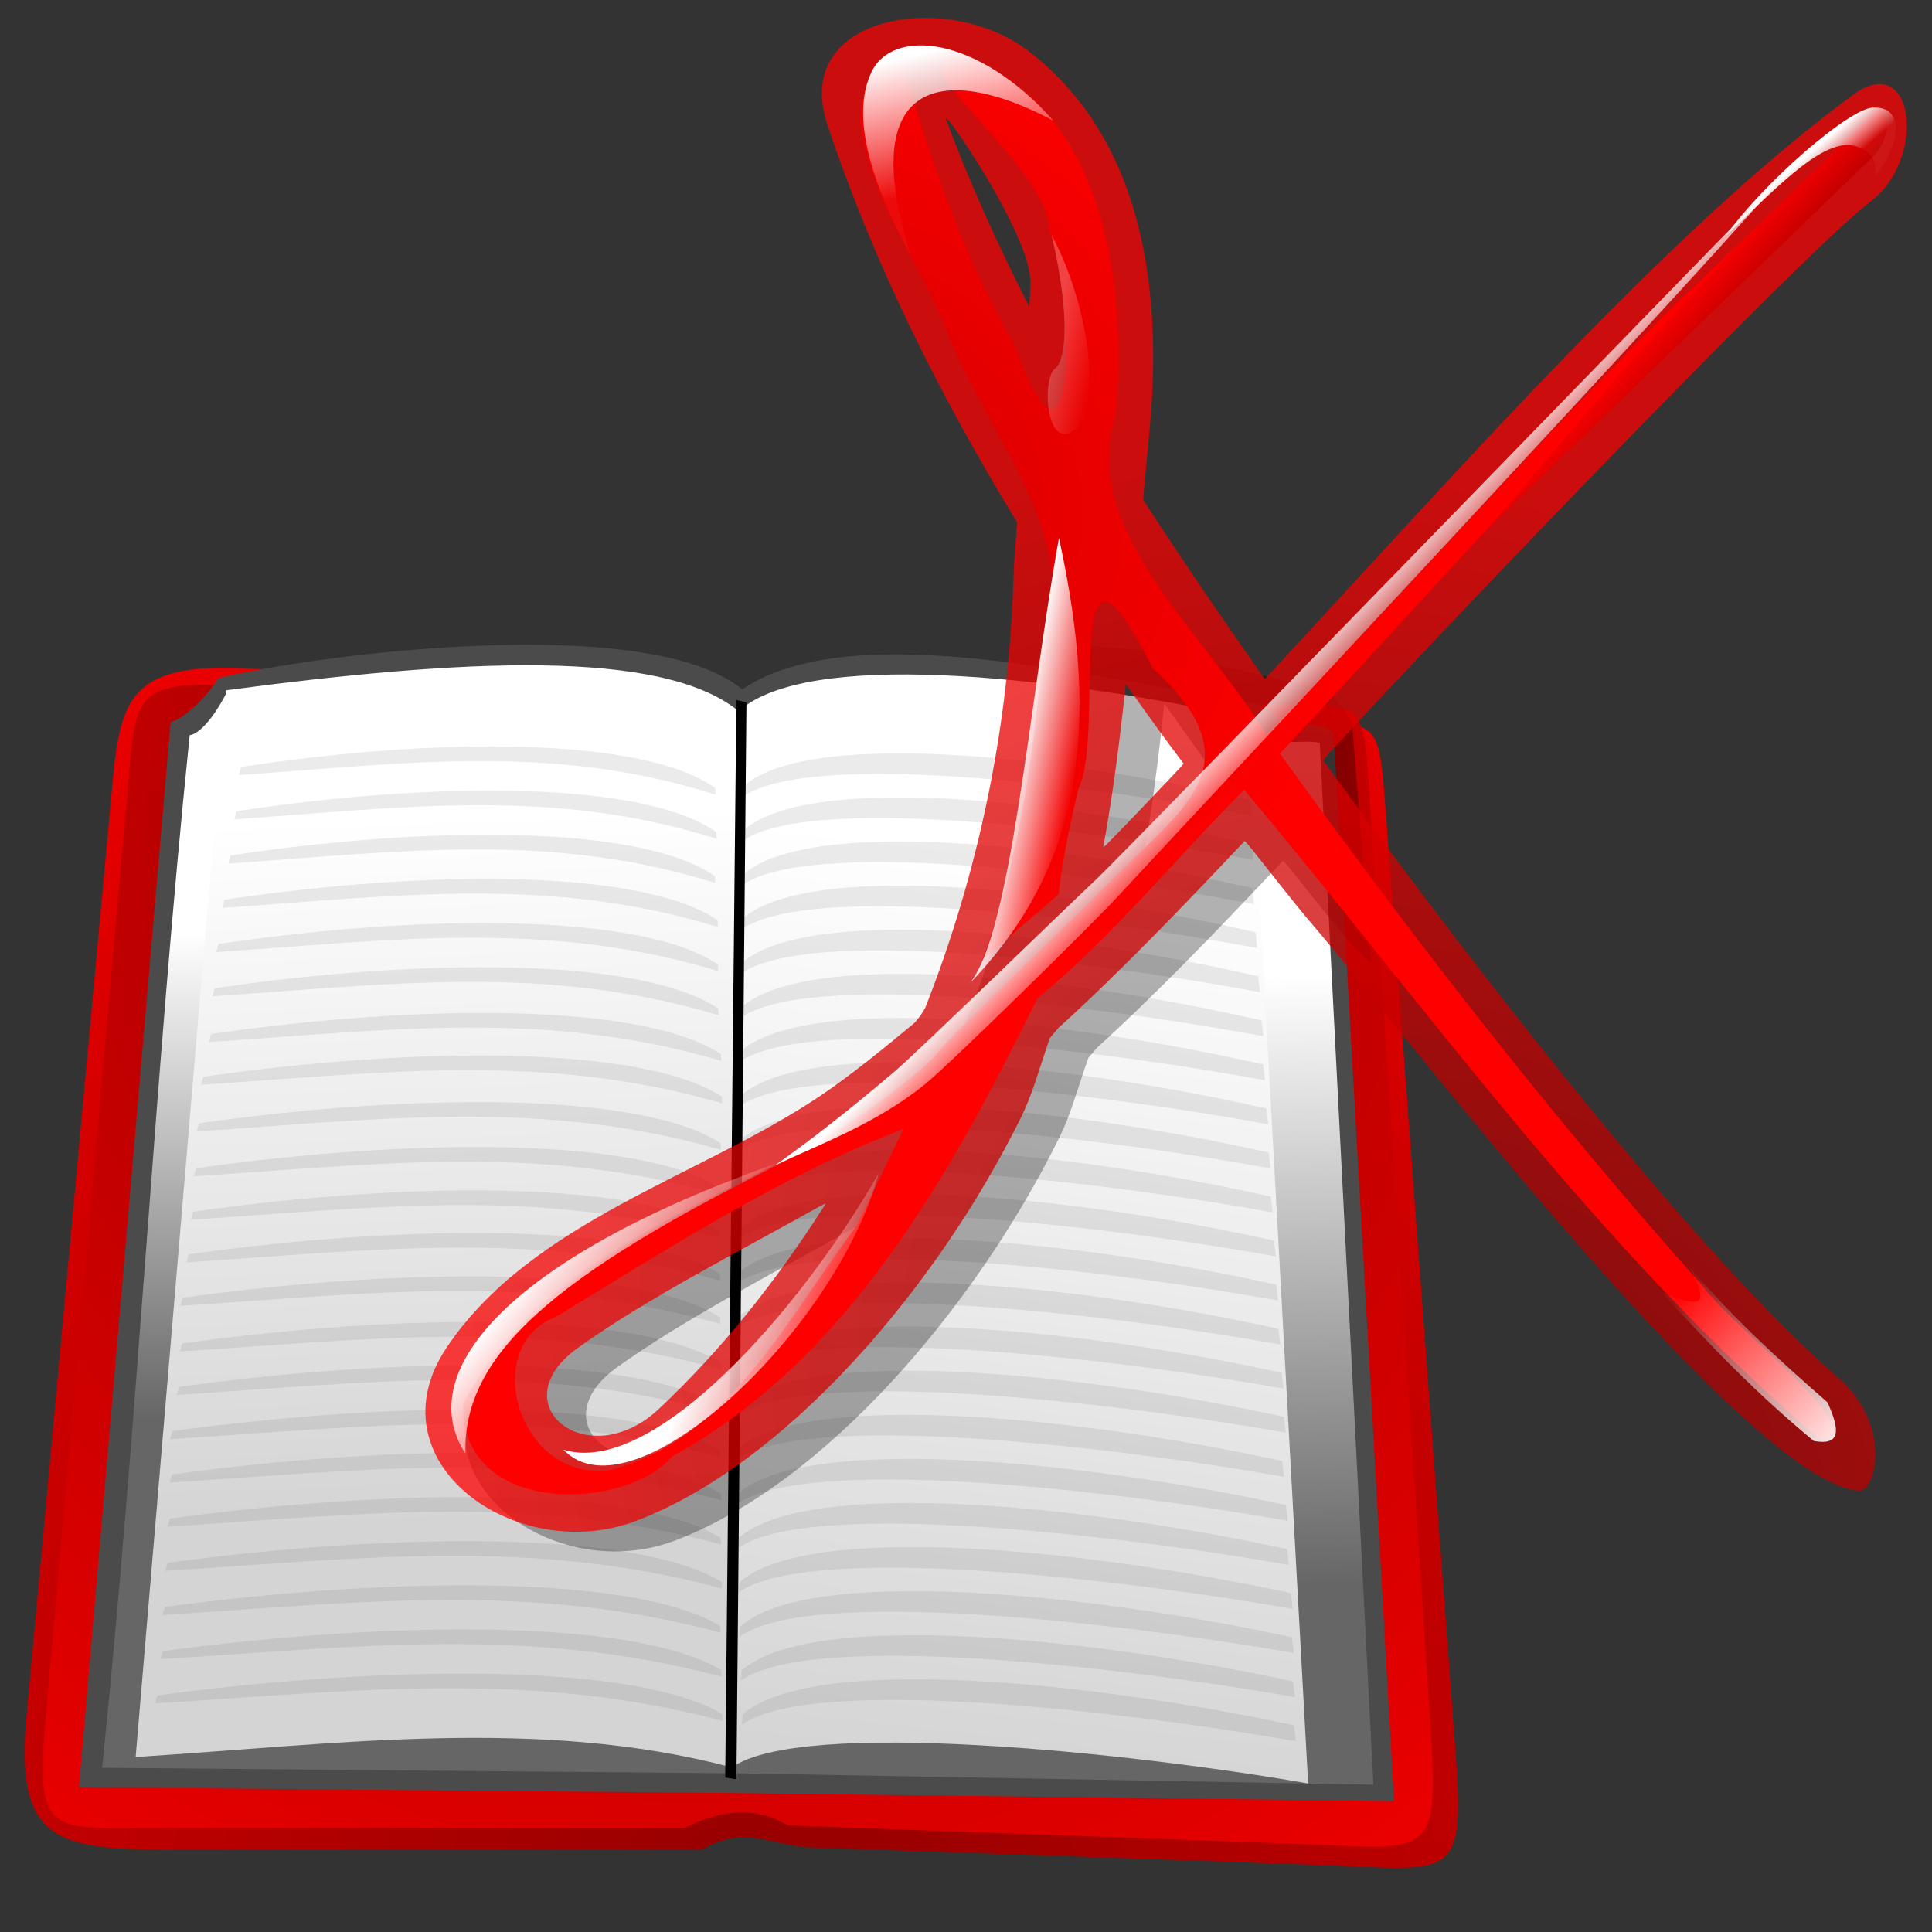 <?xml version="1.0" encoding="UTF-8" standalone="no"?>
<!-- Created with Inkscape (http://www.inkscape.org/) -->
<svg xmlns:svg="http://www.w3.org/2000/svg" xmlns="http://www.w3.org/2000/svg" xmlns:xlink="http://www.w3.org/1999/xlink" version="1.0" width="48" height="48" id="svg1">
  <rect width="100%" height="100%" fill="#333333" stroke="none"/>
  <defs id="defs2">
    <radialGradient cx="50.162" cy="0.932" r="113.246" fx="50.162" fy="0.932" id="defitem0" gradientUnits="userSpaceOnUse">
      <stop style="stop-color:#930000;stop-opacity:1" offset="0" id="stop4"/>
      <stop style="stop-color:#ff0000;stop-opacity:1" offset="1" id="stop5"/>
    </radialGradient>
    <radialGradient cx="46.613" cy="70.014" r="95.774" fx="46.613" fy="71.551" id="defitem1" gradientUnits="userSpaceOnUse">
      <stop style="stop-color:#930000;stop-opacity:1" offset="0" id="stop7"/>
      <stop style="stop-color:#ff0000;stop-opacity:1" offset="1" id="stop8"/>
    </radialGradient>
    <linearGradient id="defitem2" gradientUnits="userSpaceOnUse">
      <stop style="stop-color:#666666;stop-opacity:1" offset="0.32" id="stop10"/>
      <stop style="stop-color:#ffffff;stop-opacity:1" offset="0.68" id="stop11"/>
    </linearGradient>
    <linearGradient id="defitem3" gradientUnits="userSpaceOnUse">
      <stop style="stop-color:#666666;stop-opacity:1" offset="0.25" id="stop13"/>
      <stop style="stop-color:#ffffff;stop-opacity:1" offset="0.75" id="stop14"/>
    </linearGradient>
    <linearGradient id="defitem4" gradientUnits="userSpaceOnUse">
      <stop style="stop-color:#ffffff;stop-opacity:1" offset="0.034" id="stop16"/>
      <stop style="stop-color:#d4d4d4;stop-opacity:1" offset="1" id="stop17"/>
    </linearGradient>
    <linearGradient id="defitem5" gradientUnits="userSpaceOnUse">
      <stop style="stop-color:#ffffff;stop-opacity:1" offset="0.034" id="stop19"/>
      <stop style="stop-color:#d4d4d4;stop-opacity:1" offset="1" id="stop20"/>
    </linearGradient>
    <radialGradient cx="8.081" cy="113.15" r="0" fx="8.081" fy="113.15" id="defitem6" gradientUnits="userSpaceOnUse">
      <stop style="stop-color:#930000;stop-opacity:1" offset="0" id="stop22"/>
      <stop style="stop-color:#ff0000;stop-opacity:1" offset="1" id="stop23"/>
    </radialGradient>
    <radialGradient cx="12.471" cy="109.832" r="0" fx="12.471" fy="109.832" id="defitem7" gradientUnits="userSpaceOnUse">
      <stop style="stop-color:#d80000;stop-opacity:1" offset="0" id="stop25"/>
      <stop style="stop-color:#ff0000;stop-opacity:1" offset="1" id="stop26"/>
    </radialGradient>
    <linearGradient id="defitem8" gradientUnits="userSpaceOnUse">
      <stop style="stop-color:#ffffff;stop-opacity:1" offset="0" id="stop28"/>
      <stop style="stop-color:#ffffff;stop-opacity:0.039" offset="1" id="stop29"/>
    </linearGradient>
    <linearGradient id="defitem9" gradientUnits="userSpaceOnUse">
      <stop style="stop-color:#ffffff;stop-opacity:1" offset="0" id="stop31"/>
      <stop style="stop-color:#ffffff;stop-opacity:0.039" offset="1" id="stop32"/>
    </linearGradient>
    <linearGradient id="defitem10" gradientUnits="userSpaceOnUse">
      <stop style="stop-color:#ffffff;stop-opacity:1" offset="0" id="stop34"/>
      <stop style="stop-color:#ffffff;stop-opacity:0.039" offset="1" id="stop35"/>
    </linearGradient>
    <linearGradient id="defitem11" gradientUnits="userSpaceOnUse">
      <stop style="stop-color:#ffffff;stop-opacity:1" offset="0" id="stop37"/>
      <stop style="stop-color:#ffffff;stop-opacity:0.039" offset="1" id="stop38"/>
    </linearGradient>
    <linearGradient id="defitem12" gradientUnits="userSpaceOnUse">
      <stop style="stop-color:#ffffff;stop-opacity:1" offset="0" id="stop40"/>
      <stop style="stop-color:#ffffff;stop-opacity:0.039" offset="1" id="stop41"/>
    </linearGradient>
    <linearGradient id="defitem13" gradientUnits="userSpaceOnUse">
      <stop style="stop-color:#ffffff;stop-opacity:1" offset="0" id="stop43"/>
      <stop style="stop-color:#ffffff;stop-opacity:0.039" offset="1" id="stop44"/>
    </linearGradient>
    <linearGradient id="defitem14" gradientUnits="userSpaceOnUse">
      <stop style="stop-color:#ffffff;stop-opacity:1" offset="0" id="stop46"/>
      <stop style="stop-color:#ffffff;stop-opacity:0.039" offset="1" id="stop47"/>
    </linearGradient>
    <linearGradient x1="23.197" y1="76.007" x2="23.671" y2="28.338" id="linearGradient1645" xlink:href="#defitem4" gradientUnits="userSpaceOnUse"/>
    <linearGradient x1="68.818" y1="73.286" x2="60.179" y2="10.671" id="linearGradient1646" xlink:href="#defitem5" gradientUnits="userSpaceOnUse"/>
    <linearGradient x1="66.7" y1="3.39" x2="67.644" y2="82.762" id="linearGradient1647" xlink:href="#defitem3" gradientUnits="userSpaceOnUse"/>
    <linearGradient x1="22.117" y1="6.997" x2="24.913" y2="95.153" id="linearGradient1648" xlink:href="#defitem2" gradientUnits="userSpaceOnUse"/>
    <radialGradient cx="54.713" cy="86.407" r="29.685" fx="54.713" fy="86.407" id="radialGradient1649" xlink:href="#defitem7" gradientUnits="userSpaceOnUse"/>
    <radialGradient cx="73.007" cy="35.247" r="59.587" fx="73.578" fy="36.397" id="radialGradient1650" xlink:href="#defitem6" gradientUnits="userSpaceOnUse"/>
    <linearGradient x1="65.621" y1="109.254" x2="66.55" y2="101.886" id="linearGradient1651" xlink:href="#defitem10" gradientUnits="userSpaceOnUse"/>
    <linearGradient x1="20.276" y1="42.227" x2="24.529" y2="36.844" id="linearGradient1904" xlink:href="#defitem9" gradientUnits="userSpaceOnUse"/>
    <linearGradient x1="32.109" y1="40.692" x2="37.486" y2="36.716" id="linearGradient1905" xlink:href="#defitem11" gradientUnits="userSpaceOnUse"/>
    <linearGradient x1="73.363" y1="71.612" x2="75.294" y2="68.811" id="linearGradient1906" xlink:href="#defitem12" gradientUnits="userSpaceOnUse"/>
    <linearGradient x1="115.448" y1="99.115" x2="116.298" y2="97.674" id="linearGradient1907" xlink:href="#defitem13" gradientUnits="userSpaceOnUse"/>
    <linearGradient x1="96.206" y1="26.333" x2="89.118" y2="36.363" id="linearGradient1908" xlink:href="#defitem14" gradientUnits="userSpaceOnUse"/>
    <linearGradient x1="58.988" y1="70.278" x2="62.03" y2="68.66" id="linearGradient1909" xlink:href="#defitem8" gradientUnits="userSpaceOnUse"/>
    <linearGradient x1="120.026" y1="-17.4" x2="121.33" y2="-15.126" id="linearGradient2376" xlink:href="#defitem14" gradientUnits="userSpaceOnUse" gradientTransform="scale(0.567, 1.764)"/>
    <linearGradient x1="110.576" y1="26.808" x2="106.402" y2="22.99" id="linearGradient2389" xlink:href="#defitem6" gradientUnits="userSpaceOnUse"/>
  </defs>
  <path d="M 63.28,25.463 L -64.72,19.36 L -72.619,146.984 L 55.381,153.086 L 63.28,25.463 z " transform="matrix(1, 0, 0, -1, 0, 125.95)" style="fill:none;stroke-width:0.999" id="path481"/>
  <g transform="matrix(0.382, 0, 0, 0.382, -0.277, 0.036)" id="g2402">
    <g transform="matrix(1, -0.024, -0.024, -1, 1.873, 128.107)" id="g51">
      <g id="g52">
        <path d="M 17.983,84.235 C 9.66,85.031 8.71,83.038 8.03,77.179 L 0.968,16.532 C -0.036,7.913 3.127,7.83 11.31,7.632 L 44.616,6.815 C 47.386,8.263 48.594,7.238 51.33,6.83 L 84.489,4.892 C 93.689,4.347 94.24,3.336 93.774,12.634 L 90.712,73.684 C 90.411,79.672 90.277,78.83 84.47,79.265 L 17.983,84.235 z " style="fill:url(#defitem0);stroke-width:0.808" id="path22"/>
        <path d="M 17.279,83.058 C 9.461,84.005 9.669,82.666 9.028,76.959 L 2.277,17.033 C 1.302,8.401 2.085,9.274 10.27,9.073 L 43.575,8.259 C 46.14,9.498 48.374,9.503 50.285,8.273 L 82.92,6.305 C 92.121,5.751 92.587,4.751 92.203,14.053 L 89.689,74.773 C 89.444,80.763 89.268,80.117 83.45,80.356 L 17.279,83.058 z " style="fill:url(#defitem1);stroke-width:0.808" id="path43"/>
      </g>
      <g id="g55">
        <path d="M 15.041,83.738 C 14.495,82.736 12.691,81.047 11.894,80.968 L 4.271,11.857 L 46.28,10.481 L 46.28,10.477 L 89.733,8.906 L 87.487,78.059 C 87.433,79.652 84.628,78.271 82.78,80.376 C 72.389,82.281 56.432,86.888 49.092,82.187 C 43.183,87.321 22.072,85.214 15.041,83.738 z " style="fill:#4b4b4b;fill-rule:evenodd;stroke-width:0.808" id="path47"/>
        <g id="g57">
          <path d="M 13.113,80.076 C 10.235,57.496 8.688,35.668 5.807,13.088 L 47.818,11.711 C 48.727,34.103 49.634,56.495 50.544,78.886 C 45.588,82.708 31.759,81.921 16.404,80.411 C 16.162,80.386 15.73,83.082 15.63,82.886 C 15.136,81.9 13.971,80.165 13.113,80.076 z " style="fill:url(#linearGradient1648);fill-rule:evenodd;stroke-width:0.808" id="path64"/>
          <path d="M 86.555,77.818 L 88.415,10.005 L 47.817,11.708 C 48.726,34.099 49.633,56.496 50.543,78.887 C 54.888,82.265 68.845,81.879 81.999,79.436 C 83.876,77.275 84.976,78.153 86.555,77.818 z " style="fill:url(#linearGradient1647);fill-rule:evenodd;stroke-width:0.808" id="path79"/>
          <g id="g60">
            <path d="M 15.545,82.933 C 13.03,59.87 10.516,36.804 8.004,13.739 C 21.056,14.239 34.248,15.76 46.741,12.131 C 47.438,35.012 48.137,57.892 48.834,80.775 C 43.915,84.988 30.87,84.601 15.545,82.933 z " style="fill:url(#linearGradient1645);stroke-width:0.808" id="path96"/>
            <path d="M 82.038,79.512 L 84.176,10.189 C 72.454,12.519 51.332,15.216 46.741,12.129 C 47.438,35.01 48.137,57.893 48.834,80.776 C 53.315,84.626 68.698,82.723 82.038,79.512 z " style="fill:url(#linearGradient1646);stroke-width:0.808" id="path111"/>
            <path d="M 83.349,13.987 L 83.448,12.956 C 71.726,15.286 52.06,17.983 47.469,14.896 L 47.523,15.542 C 52.004,19.392 70.008,17.198 83.349,13.987 z " style="fill:#565656;fill-opacity:0.119;stroke-width:0.809" id="path2828"/>
            <path d="M 83.349,16.854 L 83.448,15.823 C 71.726,18.153 52.06,20.85 47.469,17.763 L 47.523,18.409 C 52.004,22.259 70.008,20.065 83.349,16.854 z " style="fill:#565656;fill-opacity:0.119;stroke-width:0.809" id="path3451"/>
            <path d="M 83.349,19.721 L 83.448,18.69 C 71.726,21.02 52.06,23.717 47.469,20.63 L 47.523,21.276 C 52.004,25.127 70.008,22.932 83.349,19.721 z " style="fill:#565656;fill-opacity:0.119;stroke-width:0.809" id="path3452"/>
            <path d="M 83.349,22.589 L 83.448,21.558 C 71.726,23.887 52.06,26.584 47.469,23.497 L 47.523,24.144 C 52.004,27.994 70.008,25.8 83.349,22.589 z " style="fill:#565656;fill-opacity:0.119;stroke-width:0.809" id="path3453"/>
            <path d="M 83.167,25.456 L 83.266,24.425 C 71.603,26.755 52.037,29.451 47.469,26.365 L 47.523,27.011 C 51.981,30.861 69.894,28.667 83.167,25.456 z " style="fill:#565656;fill-opacity:0.119;stroke-width:0.809" id="path3466"/>
            <path d="M 83.167,28.323 L 83.266,27.292 C 71.603,29.622 52.037,32.319 47.469,29.232 L 47.523,29.878 C 51.981,33.728 69.894,31.534 83.167,28.323 z " style="fill:#565656;fill-opacity:0.119;stroke-width:0.809" id="path3467"/>
            <path d="M 82.986,31.19 L 83.084,30.159 C 71.481,32.489 52.014,35.186 47.469,32.099 L 47.523,32.745 C 51.958,36.595 69.78,34.401 82.986,31.19 z " style="fill:#565656;fill-opacity:0.119;stroke-width:0.809" id="path3468"/>
            <path d="M 83.168,34.058 L 83.266,33.026 C 71.651,35.356 52.164,38.053 47.614,34.966 L 47.668,35.612 C 52.109,39.463 69.948,37.268 83.168,34.058 z " style="fill:#565656;fill-opacity:0.119;stroke-width:0.809" id="path3469"/>
            <path d="M 83.095,36.925 L 83.194,35.894 C 71.626,38.224 52.218,40.92 47.687,37.834 L 47.741,38.48 C 52.163,42.33 69.93,40.136 83.095,36.925 z " style="fill:#565656;fill-opacity:0.119;stroke-width:0.809" id="path3470"/>
            <path d="M 82.95,39.792 L 83.048,38.761 C 71.551,41.091 52.263,43.787 47.76,40.701 L 47.813,41.347 C 52.208,45.197 69.866,43.003 82.95,39.792 z " style="fill:#565656;fill-opacity:0.119;stroke-width:0.809" id="path3471"/>
            <path d="M 82.878,42.659 L 82.975,41.628 C 71.526,43.958 52.318,46.655 47.833,43.568 L 47.886,44.214 C 52.263,48.064 69.848,45.87 82.878,42.659 z " style="fill:#565656;fill-opacity:0.119;stroke-width:0.809" id="path3472"/>
            <path d="M 82.805,45.526 L 82.902,44.495 C 71.512,46.825 52.404,49.522 47.942,46.435 L 47.995,47.081 C 52.349,50.931 69.843,48.737 82.805,45.526 z " style="fill:#565656;fill-opacity:0.119;stroke-width:0.809" id="path3473"/>
            <path d="M 82.661,48.394 L 82.757,47.362 C 71.462,49.692 52.512,52.389 48.088,49.302 L 48.14,49.949 C 52.458,53.799 69.806,51.605 82.661,48.394 z " style="fill:#565656;fill-opacity:0.119;stroke-width:0.809" id="path3474"/>
            <path d="M 82.588,51.261 L 82.684,50.23 C 71.424,52.559 52.535,55.256 48.124,52.17 L 48.176,52.816 C 52.481,56.666 69.774,54.472 82.588,51.261 z " style="fill:#565656;fill-opacity:0.119;stroke-width:0.809" id="path3475"/>
            <path d="M 82.516,54.128 L 82.611,53.097 C 71.399,55.427 52.589,58.123 48.197,55.037 L 48.249,55.683 C 52.535,59.533 69.755,57.339 82.516,54.128 z " style="fill:#565656;fill-opacity:0.119;stroke-width:0.809" id="path3476"/>
            <path d="M 82.371,56.995 L 82.466,55.964 C 71.313,58.294 52.602,60.991 48.233,57.904 L 48.285,58.55 C 52.548,62.4 69.678,60.206 82.371,56.995 z " style="fill:#565656;fill-opacity:0.119;stroke-width:0.809" id="path3477"/>
            <path d="M 82.335,59.862 L 82.429,58.831 C 71.335,61.161 52.724,63.858 48.379,60.771 L 48.43,61.417 C 52.671,65.268 69.71,63.073 82.335,59.862 z " style="fill:#565656;fill-opacity:0.119;stroke-width:0.809" id="path3478"/>
            <path d="M 82.19,62.73 L 82.284,61.698 C 71.261,64.028 52.769,66.725 48.452,63.638 L 48.503,64.285 C 52.716,68.135 69.645,65.941 82.19,62.73 z " style="fill:#565656;fill-opacity:0.119;stroke-width:0.809" id="path3479"/>
            <path d="M 82.081,65.597 L 82.174,64.566 C 71.223,66.896 52.85,69.592 48.561,66.506 L 48.612,67.152 C 52.798,71.002 69.618,68.808 82.081,65.597 z " style="fill:#565656;fill-opacity:0.119;stroke-width:0.809" id="path3480"/>
            <path d="M 81.936,68.464 L 82.029,67.433 C 71.16,69.763 52.927,72.46 48.67,69.373 L 48.721,70.019 C 52.875,73.869 69.567,71.675 81.936,68.464 z " style="fill:#565656;fill-opacity:0.119;stroke-width:0.809" id="path3481"/>
            <path d="M 81.973,71.331 L 82.065,70.3 C 71.209,72.63 52.995,75.327 48.743,72.24 L 48.793,72.886 C 52.943,76.736 69.617,74.542 81.973,71.331 z " style="fill:#565656;fill-opacity:0.119;stroke-width:0.809" id="path3482"/>
            <path d="M 81.973,74.198 L 82.065,73.167 C 71.232,75.497 53.059,78.194 48.816,75.107 L 48.866,75.754 C 53.007,79.604 69.645,77.409 81.973,74.198 z " style="fill:#565656;fill-opacity:0.119;stroke-width:0.809" id="path3483"/>
            <path d="M 9.526,17.71 L 9.343,17.189 C 22.395,17.688 33.733,18.797 46.226,15.168 L 46.213,15.603 C 40.78,19.043 24.851,19.378 9.526,17.71 z " style="fill:#565656;fill-opacity:0.119;stroke-width:0.808" id="path4105"/>
            <path d="M 9.936,20.577 L 9.755,20.056 C 22.661,20.555 33.873,21.665 46.226,18.035 L 46.213,18.47 C 40.84,21.911 25.09,22.245 9.936,20.577 z " style="fill:#565656;fill-opacity:0.119;stroke-width:0.809" id="path4107"/>
            <path d="M 10.141,23.444 L 9.961,22.923 C 22.794,23.422 33.943,24.532 46.226,20.903 L 46.213,21.337 C 40.871,24.778 25.209,25.112 10.141,23.444 z " style="fill:#565656;fill-opacity:0.119;stroke-width:0.809" id="path4108"/>
            <path d="M 10.398,26.312 L 10.218,25.79 C 23.015,26.289 34.132,27.399 46.38,23.77 L 46.367,24.204 C 41.041,27.645 25.423,27.979 10.398,26.312 z " style="fill:#565656;fill-opacity:0.119;stroke-width:0.809" id="path4109"/>
            <path d="M 10.602,29.179 L 10.424,28.657 C 23.148,29.157 34.202,30.266 46.38,26.637 L 46.368,27.072 C 41.071,30.512 25.542,30.846 10.602,29.179 z " style="fill:#565656;fill-opacity:0.119;stroke-width:0.809" id="path4110"/>
            <path d="M 10.808,32.046 L 10.63,31.525 C 23.317,32.024 34.34,33.133 46.483,29.504 L 46.471,29.939 C 41.189,33.38 25.705,33.714 10.808,32.046 z " style="fill:#565656;fill-opacity:0.119;stroke-width:0.809" id="path4111"/>
            <path d="M 10.91,34.862 L 10.733,34.34 C 23.384,34.84 34.374,35.949 46.483,32.32 L 46.471,32.755 C 41.204,36.195 25.765,36.529 10.91,34.862 z " style="fill:#565656;fill-opacity:0.119;stroke-width:0.809" id="path4112"/>
            <path d="M 11.423,37.729 L 11.248,37.208 C 23.716,37.707 34.549,38.816 46.483,35.187 L 46.471,35.622 C 41.28,39.062 26.063,39.397 11.423,37.729 z " style="fill:#565656;fill-opacity:0.119;stroke-width:0.809" id="path4113"/>
            <path d="M 11.68,40.545 L 11.505,40.023 C 23.956,40.523 34.772,41.632 46.689,38.003 L 46.677,38.438 C 41.494,41.878 26.299,42.212 11.68,40.545 z " style="fill:#565656;fill-opacity:0.119;stroke-width:0.809" id="path4114"/>
            <path d="M 11.782,43.515 L 11.608,42.993 C 24.022,43.493 34.807,44.602 46.689,40.973 L 46.677,41.408 C 41.509,44.848 26.358,45.183 11.782,43.515 z " style="fill:#565656;fill-opacity:0.119;stroke-width:0.809" id="path4115"/>
            <path d="M 12.243,46.331 L 12.071,45.809 C 24.34,46.308 34.998,47.418 46.741,43.789 L 46.728,44.223 C 41.621,47.664 26.649,47.998 12.243,46.331 z " style="fill:#565656;fill-opacity:0.119;stroke-width:0.809" id="path4116"/>
            <path d="M 12.602,49.095 L 12.432,48.573 C 24.573,49.073 35.12,50.182 46.741,46.553 L 46.728,46.988 C 41.675,50.428 26.858,50.763 12.602,49.095 z " style="fill:#565656;fill-opacity:0.119;stroke-width:0.809" id="path4117"/>
            <path d="M 12.859,51.911 L 12.689,51.389 C 24.794,51.888 35.309,52.998 46.895,49.369 L 46.883,49.803 C 41.844,53.244 27.072,53.578 12.859,51.911 z " style="fill:#565656;fill-opacity:0.119;stroke-width:0.809" id="path4118"/>
            <path d="M 13.116,54.829 L 12.947,54.308 C 24.996,54.807 35.465,55.917 46.998,52.288 L 46.986,52.722 C 41.97,56.163 27.264,56.497 13.116,54.829 z " style="fill:#565656;fill-opacity:0.119;stroke-width:0.809" id="path4119"/>
            <path d="M 13.475,57.851 L 13.307,57.33 C 25.284,57.829 35.689,58.938 47.153,55.309 L 47.141,55.744 C 42.155,59.184 27.538,59.519 13.475,57.851 z " style="fill:#565656;fill-opacity:0.119;stroke-width:0.809" id="path4120"/>
            <path d="M 14.039,60.615 L 13.873,60.094 C 25.65,60.593 35.881,61.703 47.153,58.073 L 47.141,58.508 C 42.238,61.949 27.866,62.283 14.039,60.615 z " style="fill:#565656;fill-opacity:0.119;stroke-width:0.809" id="path4121"/>
            <path d="M 14.345,63.585 L 14.182,63.064 C 25.813,63.563 35.917,64.673 47.05,61.044 L 47.038,61.478 C 42.196,64.919 28.002,65.253 14.345,63.585 z " style="fill:#565656;fill-opacity:0.119;stroke-width:0.809" id="path4122"/>
            <path d="M 14.653,66.453 L 14.491,65.931 C 26.031,66.43 36.056,67.54 47.101,63.911 L 47.09,64.345 C 42.286,67.786 28.202,68.12 14.653,66.453 z " style="fill:#565656;fill-opacity:0.119;stroke-width:0.809" id="path4123"/>
            <path d="M 15.114,69.32 L 14.954,68.798 C 26.348,69.298 36.247,70.407 47.153,66.778 L 47.141,67.213 C 42.398,70.653 28.493,70.987 15.114,69.32 z " style="fill:#565656;fill-opacity:0.119;stroke-width:0.809" id="path4124"/>
            <path d="M 15.575,72.187 L 15.418,71.666 C 26.611,72.165 36.336,73.275 47.05,69.645 L 47.038,70.08 C 42.379,73.52 28.718,73.855 15.575,72.187 z " style="fill:#565656;fill-opacity:0.119;stroke-width:0.809" id="path4125"/>
            <path d="M 16.037,75.054 L 15.881,74.533 C 26.965,75.032 36.595,76.142 47.204,72.513 L 47.193,72.947 C 42.579,76.388 29.051,76.722 16.037,75.054 z " style="fill:#565656;fill-opacity:0.119;stroke-width:0.809" id="path4126"/>
            <path d="M 16.395,77.921 L 16.241,77.4 C 27.198,77.899 36.717,79.009 47.204,75.38 L 47.193,75.814 C 42.632,79.255 29.26,79.589 16.395,77.921 z " style="fill:#565656;fill-opacity:0.119;stroke-width:0.809" id="path4127"/>
          </g>
        </g>
        <path d="M 48.702,81.506 L 46.294,11.48 L 47.021,11.348 L 49.352,81.333 L 48.702,81.506 z " style="fill:#000000;fill-opacity:1;fill-rule:evenodd;stroke-width:0.808" id="path115"/>
      </g>
    </g>
    <path d="M 68.919,41.638 C 68.354,50.447 66.493,58.917 63.419,66.732 L 63.107,67.232 L 62.732,67.701 C 60.658,69.419 58.601,71.108 56.607,72.451 C 48.805,77.703 37.876,80.601 32.357,88.763 C 27.285,96.264 36.852,103.041 44.607,100.107 C 54.322,96.431 64.119,85.03 69.638,73.857 C 70.322,72.472 70.734,70.983 71.232,69.513 L 71.513,68.701 L 72.076,68.044 C 76.036,64.453 80.182,60.12 84.169,55.888 L 84.419,56.138 C 85.831,57.896 87.214,59.686 88.669,61.388 C 88.803,61.545 89.774,62.396 89.927,62.579 L 88.666,47.055 C 88.304,46.033 87.688,45.457 86.818,44.753 L 76.326,42.326 L 68.919,41.638 z M 76.451,45.669 C 77.649,47.346 78.956,49.214 80.201,50.857 L 79.982,51.138 C 78.387,52.817 76.748,54.538 75.169,56.138 L 74.982,56.294 C 75.613,52.836 76.079,49.233 76.451,45.669 z M 56.951,79.451 L 56.763,79.763 C 53.706,84.534 50.196,88.951 46.107,92.794 C 41.481,97.142 35.743,92.517 40.826,88.857 C 45.289,85.642 51.429,82.497 56.576,79.607 L 56.951,79.451 z " style="opacity:0.304;fill:#000000;fill-opacity:1;stroke:none;stroke-width:0.125;stroke-miterlimit:4;stroke-opacity:1" id="path1726"/>
    <g id="g2390">
      <path d="M 63.344,-48.875 C 60.491,-48.407 58.137,-46.673 58.281,-43.5 C 58.637,-35.639 60.276,-27.87 62.719,-20.344 L 62.719,-20.344 C 62.334,-19.324 61.909,-18.312 61.562,-17.281 C 58.727,-8.843 54.417,-0.874 49.062,6.312 L 48.656,6.719 L 48.188,7.094 C 45.858,8.414 43.534,9.715 41.375,10.719 C 32.927,14.645 22.263,16.311 15.125,22.906 C 8.566,28.967 15.481,35.501 23.281,33.562 C 33.053,31.134 44.92,22.087 52.844,12.906 C 53.826,11.768 54.602,10.506 55.438,9.281 L 55.875,8.625 L 56.562,8.094 C 61.092,5.307 65.997,1.898 70.719,-1.438 L 70.875,-1.219 C 71.696,0.397 72.468,2.054 73.344,3.625 C 76.691,9.63 89.485,36.925 95.938,37.844 C 96.885,37.979 99.032,34.342 96.594,31.406 C 90.743,24.363 82.83,8.47 76.719,-5.562 L 77.031,-5.812 C 86.178,-12.445 113.952,-31.761 118.469,-34.094 C 122.547,-36.201 123.647,-42.362 119.281,-40.156 C 106.404,-33.649 90.472,-21.722 74.906,-10.562 L 74.656,-10.406 C 73,-14.389 71.682,-17.82 70.531,-21 L 70.531,-21 C 71.085,-22.422 71.689,-23.838 72.25,-25.25 C 74.922,-31.979 76.895,-40.845 71.406,-46.594 C 69.544,-48.544 66.197,-49.343 63.344,-48.875 z M 65.375,-43.188 C 65.304,-44.083 68.371,-36.456 67.594,-33.75 C 67.454,-33.264 67.247,-32.795 67.094,-32.312 L 67.094,-32.312 C 66.294,-35.92 65.664,-39.548 65.375,-43.188 z M 66.375,-10.781 C 67.024,-9.251 67.738,-7.566 68.438,-6.062 L 68.156,-5.844 C 66.271,-4.522 64.35,-3.162 62.5,-1.906 L 62.281,-1.781 C 63.757,-4.704 65.108,-7.749 66.375,-10.781 L 66.375,-10.781 z M 39.875,16.75 L 39.625,17 C 35.606,20.868 31.275,24.413 26.562,27.406 C 21.231,30.793 17.215,26.387 22.781,23.625 C 27.669,21.199 34.077,18.971 39.5,16.875 L 39.875,16.75 z " transform="matrix(1.076, -0.094, 0.327, 1.136, 6.048, 62.891)" style="fill:url(#radialGradient1650);fill-opacity:0.75;stroke:none;stroke-width:0.125;stroke-miterlimit:4;stroke-opacity:1" id="path938"/>
      <path d="M 63.781,109.138 C 63.461,109.046 62.336,108.671 62.219,108.638 C 57.897,105.133 61.342,98.278 61.812,93.575 C 62.414,87.556 66.268,81.584 62.344,75.919 C 59.903,69.862 57.107,63.555 53.219,58.231 L 58.844,61.544 C 59.517,63.162 60.581,65.187 61.812,67.356 C 64.376,70.268 65.894,84.424 68.219,73.731 C 72.667,68.004 67.957,65.933 62.804,62.466 C 57.806,59.104 49.657,53.928 48.75,53.075 C 38.157,46.076 23.908,45.648 15.094,36.013 C 12.971,29.654 22.911,29.223 26.531,32.044 C 38.556,36.586 47.714,46.418 55.812,55.825 C 61.342,58.946 66.304,62.94 71.562,66.481 C 78.737,53.239 84.645,38.964 94.469,27.419 C 97.969,27.214 91.201,34.069 90.188,36.513 C 84.123,46.709 78.971,57.434 74.281,68.325 C 89.193,78.924 103.795,90.017 119.438,99.513 C 116.866,99.422 109.568,94.153 105.469,91.638 C 94.742,84.501 84.446,76.731 73.812,69.45 C 71.881,75.479 66.186,81.926 70.344,88.044 C 72.963,94.503 75.268,105.263 67.344,108.825 C 62.87,109.332 70.73,102.272 69.562,98.669 C 69.978,94.598 66.257,82.622 65.562,92.45 C 63.987,97.763 63.681,104.142 63.781,109.138 z M 45.719,49.2 C 44.26,47.481 42.802,45.763 41.344,44.044 C 35.734,39.312 30.181,32.695 22.625,31.575 C 16.995,31.34 17.026,39.143 22,40.388 C 29.786,43.642 37.508,47.13 45.719,49.2 z " transform="matrix(1.076, -0.094, -0.327, -1.136, 26.383, 133.517)" style="fill:url(#radialGradient1649);stroke-width:0" id="path1538"/>
      <path d="M 52.103,57.01 C 55.433,59.708 60.194,71.995 64.912,81.443 C 64.152,70.544 60.696,62.984 52.103,57.01 z " transform="matrix(1.076, -0.094, -0.327, -1.136, 26.383, 133.517)" style="fill:url(#linearGradient1909);fill-rule:evenodd;stroke-width:0" id="path922"/>
      <path d="M 14.378,33.21 C 12.597,38.087 20.486,44.11 38.554,48.097 C 22.522,42.711 15.905,38.724 14.378,33.21 z " transform="matrix(1.076, -0.094, -0.327, -1.136, 26.383, 133.517)" style="fill:url(#linearGradient1904);fill-rule:evenodd;stroke-width:0" id="path2786"/>
      <path d="M 60.984,97.811 C 59.914,102.094 59.731,105.898 61.737,108.343 C 63.743,110.789 68.658,109.894 71.664,104.78 C 68.776,106.765 66.016,107.526 64.022,106.539 C 62.029,105.552 60.803,102.817 60.984,97.811 z " transform="matrix(1.076, -0.094, -0.327, -1.136, 26.383, 133.517)" style="fill:url(#linearGradient1651);fill-rule:evenodd;stroke-width:0" id="path3408"/>
      <path d="M 20.227,32.94 C 25.013,30.98 36.411,39.432 43.502,46.837 C 38.357,38.302 23.103,28.557 20.227,32.94 z " transform="matrix(1.076, -0.094, -0.327, -1.136, 26.383, 133.517)" style="fill:url(#linearGradient1905);fill-rule:evenodd;stroke-width:0" id="path921"/>
      <path d="M 37.501,47.785 C 39.58,48.785 42.546,50.34 46.183,52.459 C 48.002,53.519 59.149,60.826 61.276,62.168 C 63.402,63.511 111.73,96.805 114.11,98.431 C 112.014,96.477 64.389,62.654 62.455,61.244 C 60.52,59.834 49.504,52.559 47.726,51.577 C 44.169,49.611 40.469,48.743 37.501,47.785 z " transform="matrix(1.076, -0.094, -0.327, -1.136, 26.383, 133.517)" style="fill:url(#linearGradient1906);fill-rule:evenodd;stroke:none;stroke-width:0" id="path923"/>
      <path d="M 122.85,6.991 C 123.95,7.52 123.396,9.258 122.524,10.106 L 97.328,34.444 C 101.755,29.356 106.02,24.116 110.609,19.18 C 114.527,14.965 118.77,11.054 122.85,6.991 z " style="fill:url(#linearGradient2389);fill-rule:evenodd;stroke-width:0" id="path2377"/>
      <path d="M 109.307,95.02 C 112.464,97.847 118.787,101.576 120.222,101.51 C 122.352,101.412 120.841,98.95 119.234,97.709 C 119.641,98.821 119.066,99.194 118.621,99.403 C 116.966,100.179 113.47,97.716 109.307,95.02 z " transform="matrix(1.076, -0.094, -0.327, -1.136, 26.383, 133.517)" style="fill:url(#linearGradient1907);fill-rule:evenodd;stroke-width:0" id="path1548"/>
      <path d="M 95.557,29.421 C 95.836,27.734 95.574,26.945 94.098,27.327 C 91.597,30.156 89.59,33.166 87.673,36.355 C 89.925,35.176 90.197,35.526 89.705,37.677 C 91.341,34.7 93.292,32.173 95.557,29.421 z " transform="matrix(1.076, -0.094, -0.327, -1.136, 26.383, 133.517)" style="fill:url(#linearGradient1908);fill-rule:evenodd;stroke-width:0" id="path1549"/>
      <path d="M 69.626,-36.221 C 70.696,-31.938 69.614,-26.235 67.668,-25.228 C 65.608,-24.164 66.602,-28.244 67.563,-28.756 C 68.228,-29.069 69.329,-31.198 69.626,-36.221 z " transform="matrix(1.076, -0.094, 0.327, 1.136, 6.048, 62.891)" style="fill:url(#linearGradient2376);fill-opacity:0.259;fill-rule:evenodd;stroke-width:0" id="path2374"/>
    </g>
  </g>
</svg>